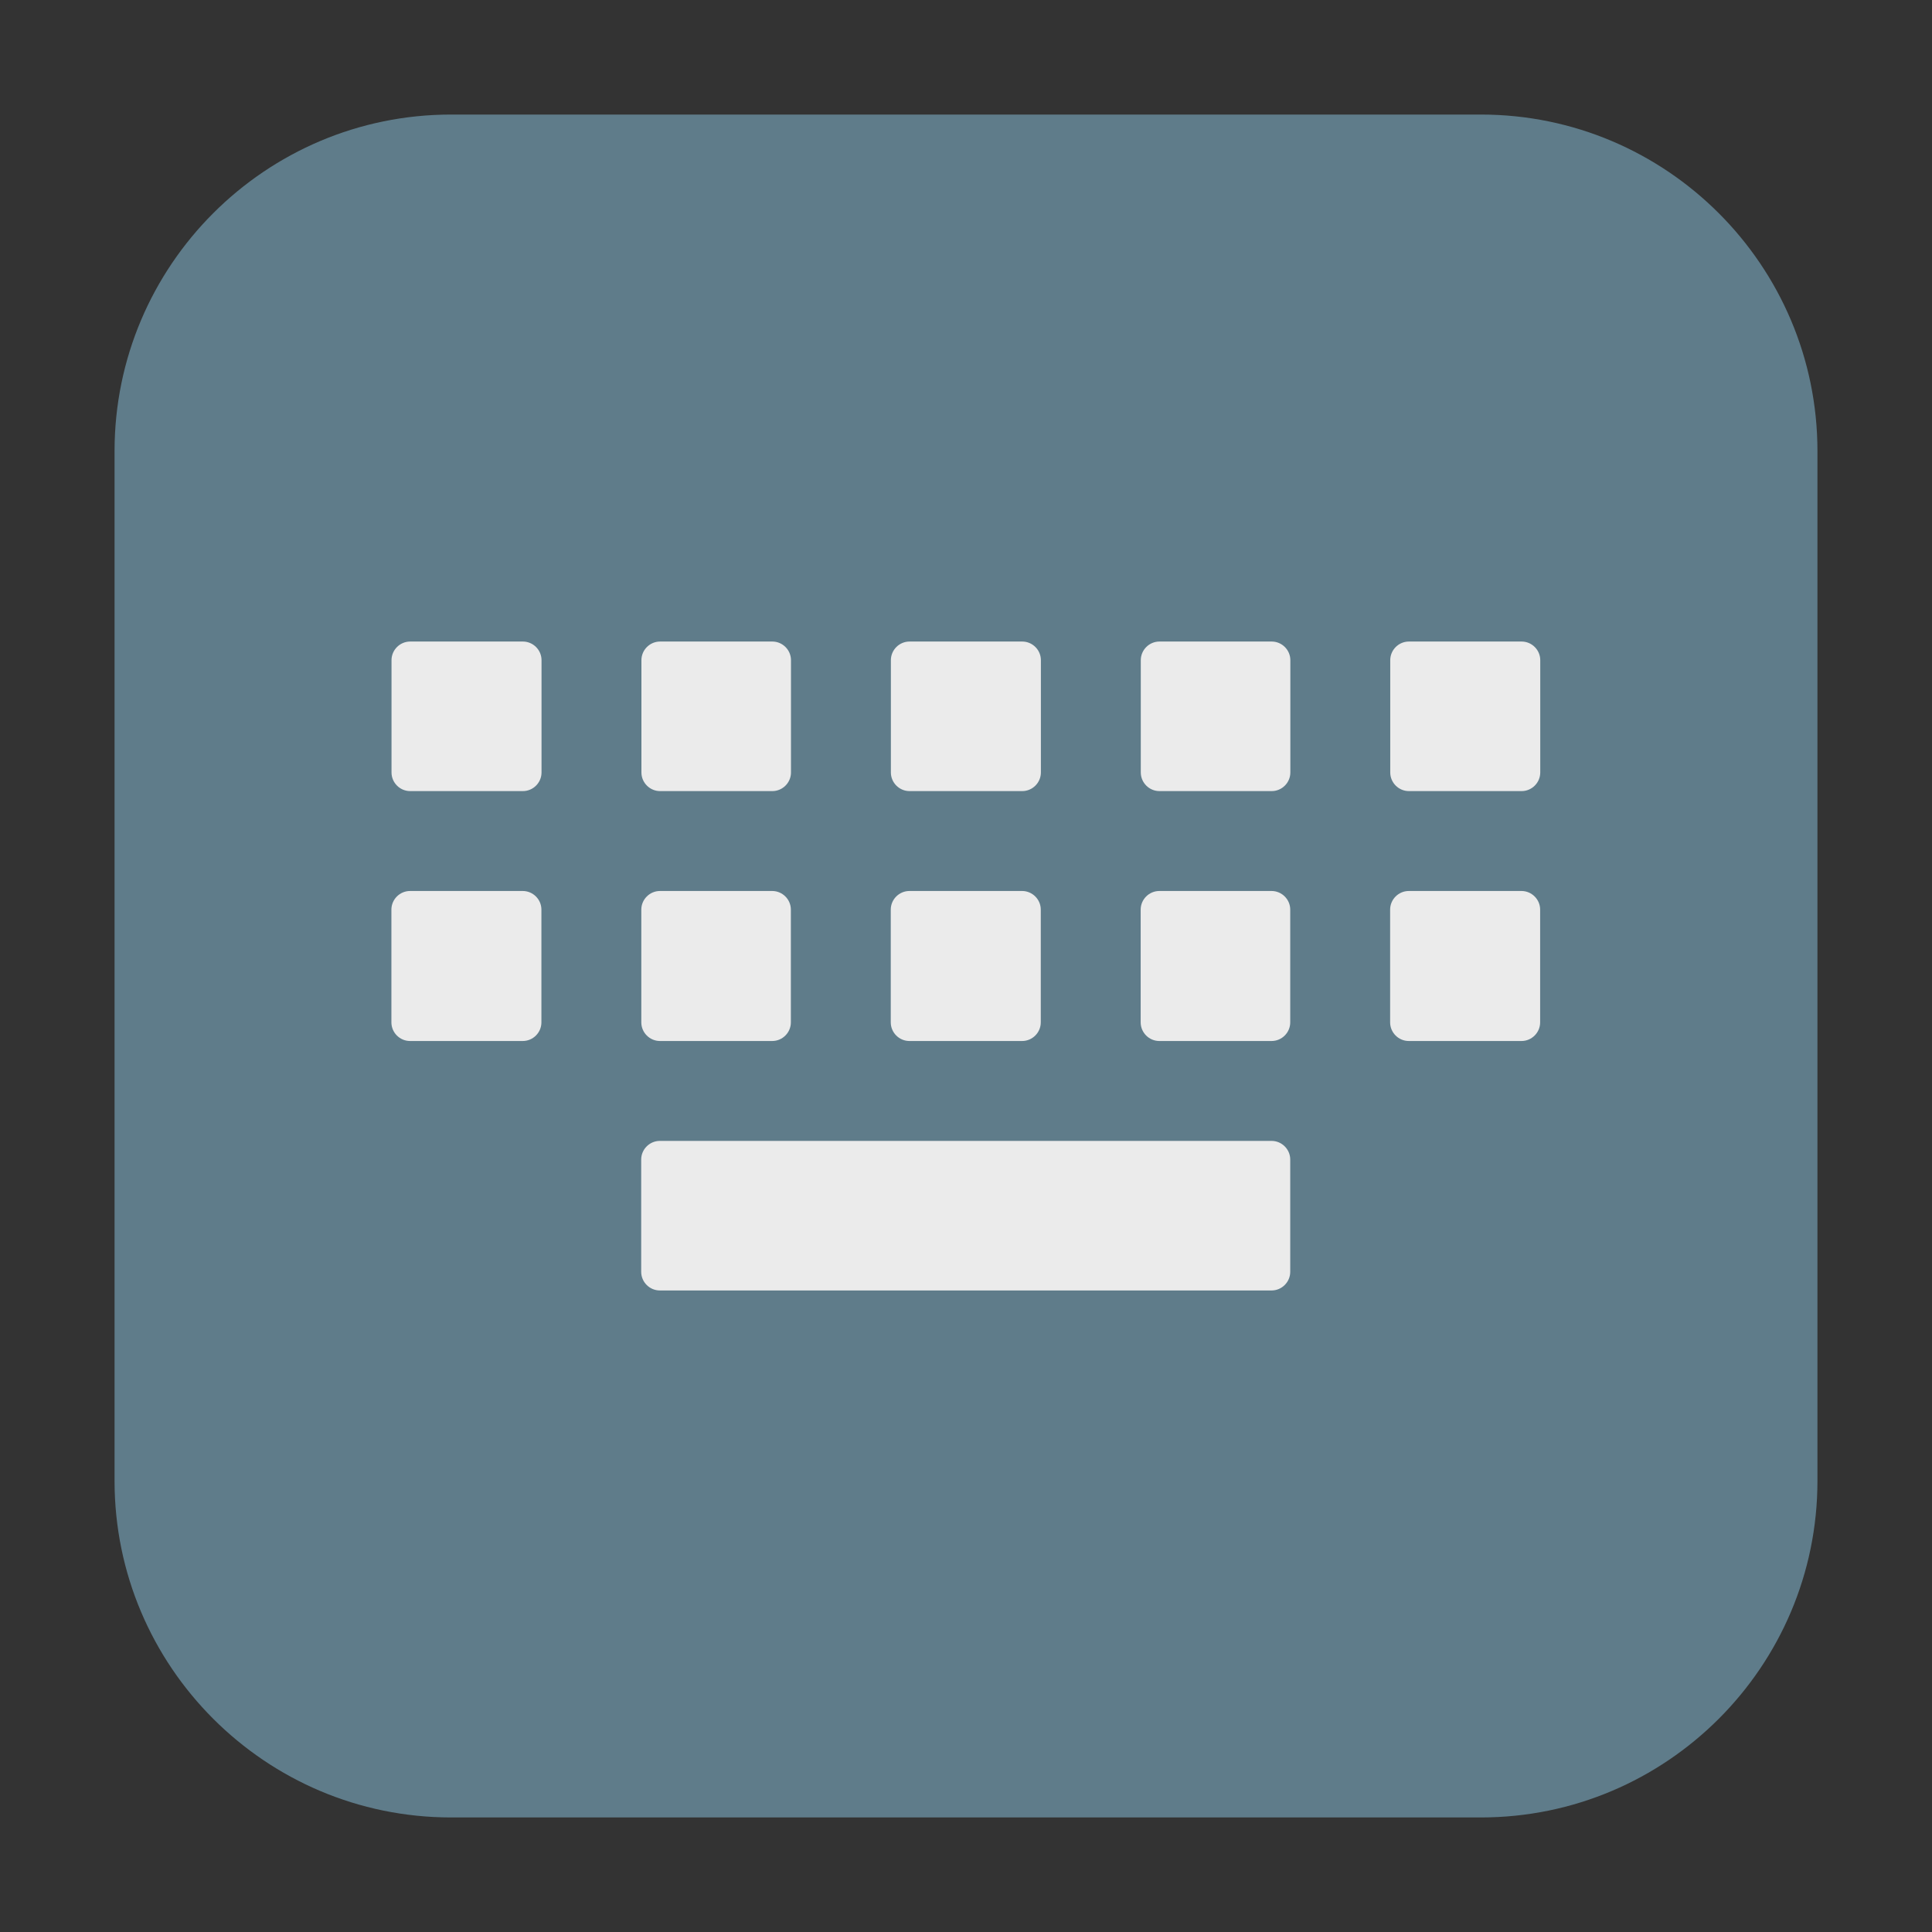 <svg height="17pt" viewBox="0 0 17 17" width="17pt" xmlns="http://www.w3.org/2000/svg"><rect x="0" y="0" width="17" height="17" fill="#333333" stroke="none"/><path d="m3.969 1.008h9.062c1.633 0 2.961 1.328 2.961 2.961v9.062c0 1.633-1.328 2.961-2.961 2.961h-9.062c-1.633 0-2.961-1.328-2.961-2.961v-9.062c0-1.633 1.328-2.961 2.961-2.961zm0 0" fill="#5f7c8a" fill-rule="evenodd"/><path d="m3.609 5.645c-.09 0-.164.074-.164.164v.988c0 .09.074.164.164.164h.992c.09 0 .164-.074.164-.164v-.988c0-.09-.074-.164-.164-.164zm2.199 0c-.09 0-.164.074-.164.164v.988c0 .09.074.164.164.164h.988c.09 0 .164-.074.164-.164v-.988c0-.09-.074-.164-.164-.164zm2.195 0c-.09 0-.164.074-.164.164v.988c0 .09.074.164.164.164h.992c.09 0 .164-.074.164-.164v-.988c0-.09-.074-.164-.164-.164zm2.199 0c-.09 0-.164.074-.164.164v.988c0 .09.074.164.164.164h.988c.09 0 .164-.074.164-.164v-.988c0-.09-.074-.164-.164-.164zm2.195 0c-.09 0-.164.074-.164.164v.988c0 .09.074.164.164.164h.992c.09 0 .164-.074.164-.164v-.988c0-.09-.074-.164-.164-.164zm-8.789 2.195c-.09 0-.164.074-.164.164v.992c0 .09.074.164.164.164h.992c.09 0 .164-.074.164-.164v-.992c0-.09-.074-.164-.164-.164zm2.199 0c-.09 0-.164.074-.164.164v.992c0 .09.074.164.164.164h.988c.09 0 .164-.074.164-.164v-.992c0-.09-.074-.164-.164-.164zm2.195 0c-.09 0-.164.074-.164.164v.992c0 .09.074.164.164.164h.992c.09 0 .164-.074.164-.164v-.992c0-.09-.074-.164-.164-.164zm2.199 0c-.09 0-.164.074-.164.164v.992c0 .09.074.164.164.164h.988c.09 0 .164-.074.164-.164v-.992c0-.09-.074-.164-.164-.164zm2.195 0c-.09 0-.164.074-.164.164v.992c0 .09.074.164.164.164h.992c.09 0 .164-.074.164-.164v-.992c0-.09-.074-.164-.164-.164zm-6.59 2.199c-.09 0-.164.074-.164.164v.988c0 .09.074.164.164.164h5.383c.09 0 .164-.074.164-.164v-.988c0-.09-.074-.164-.164-.164zm0 0" fill="#ebebeb"/></svg>